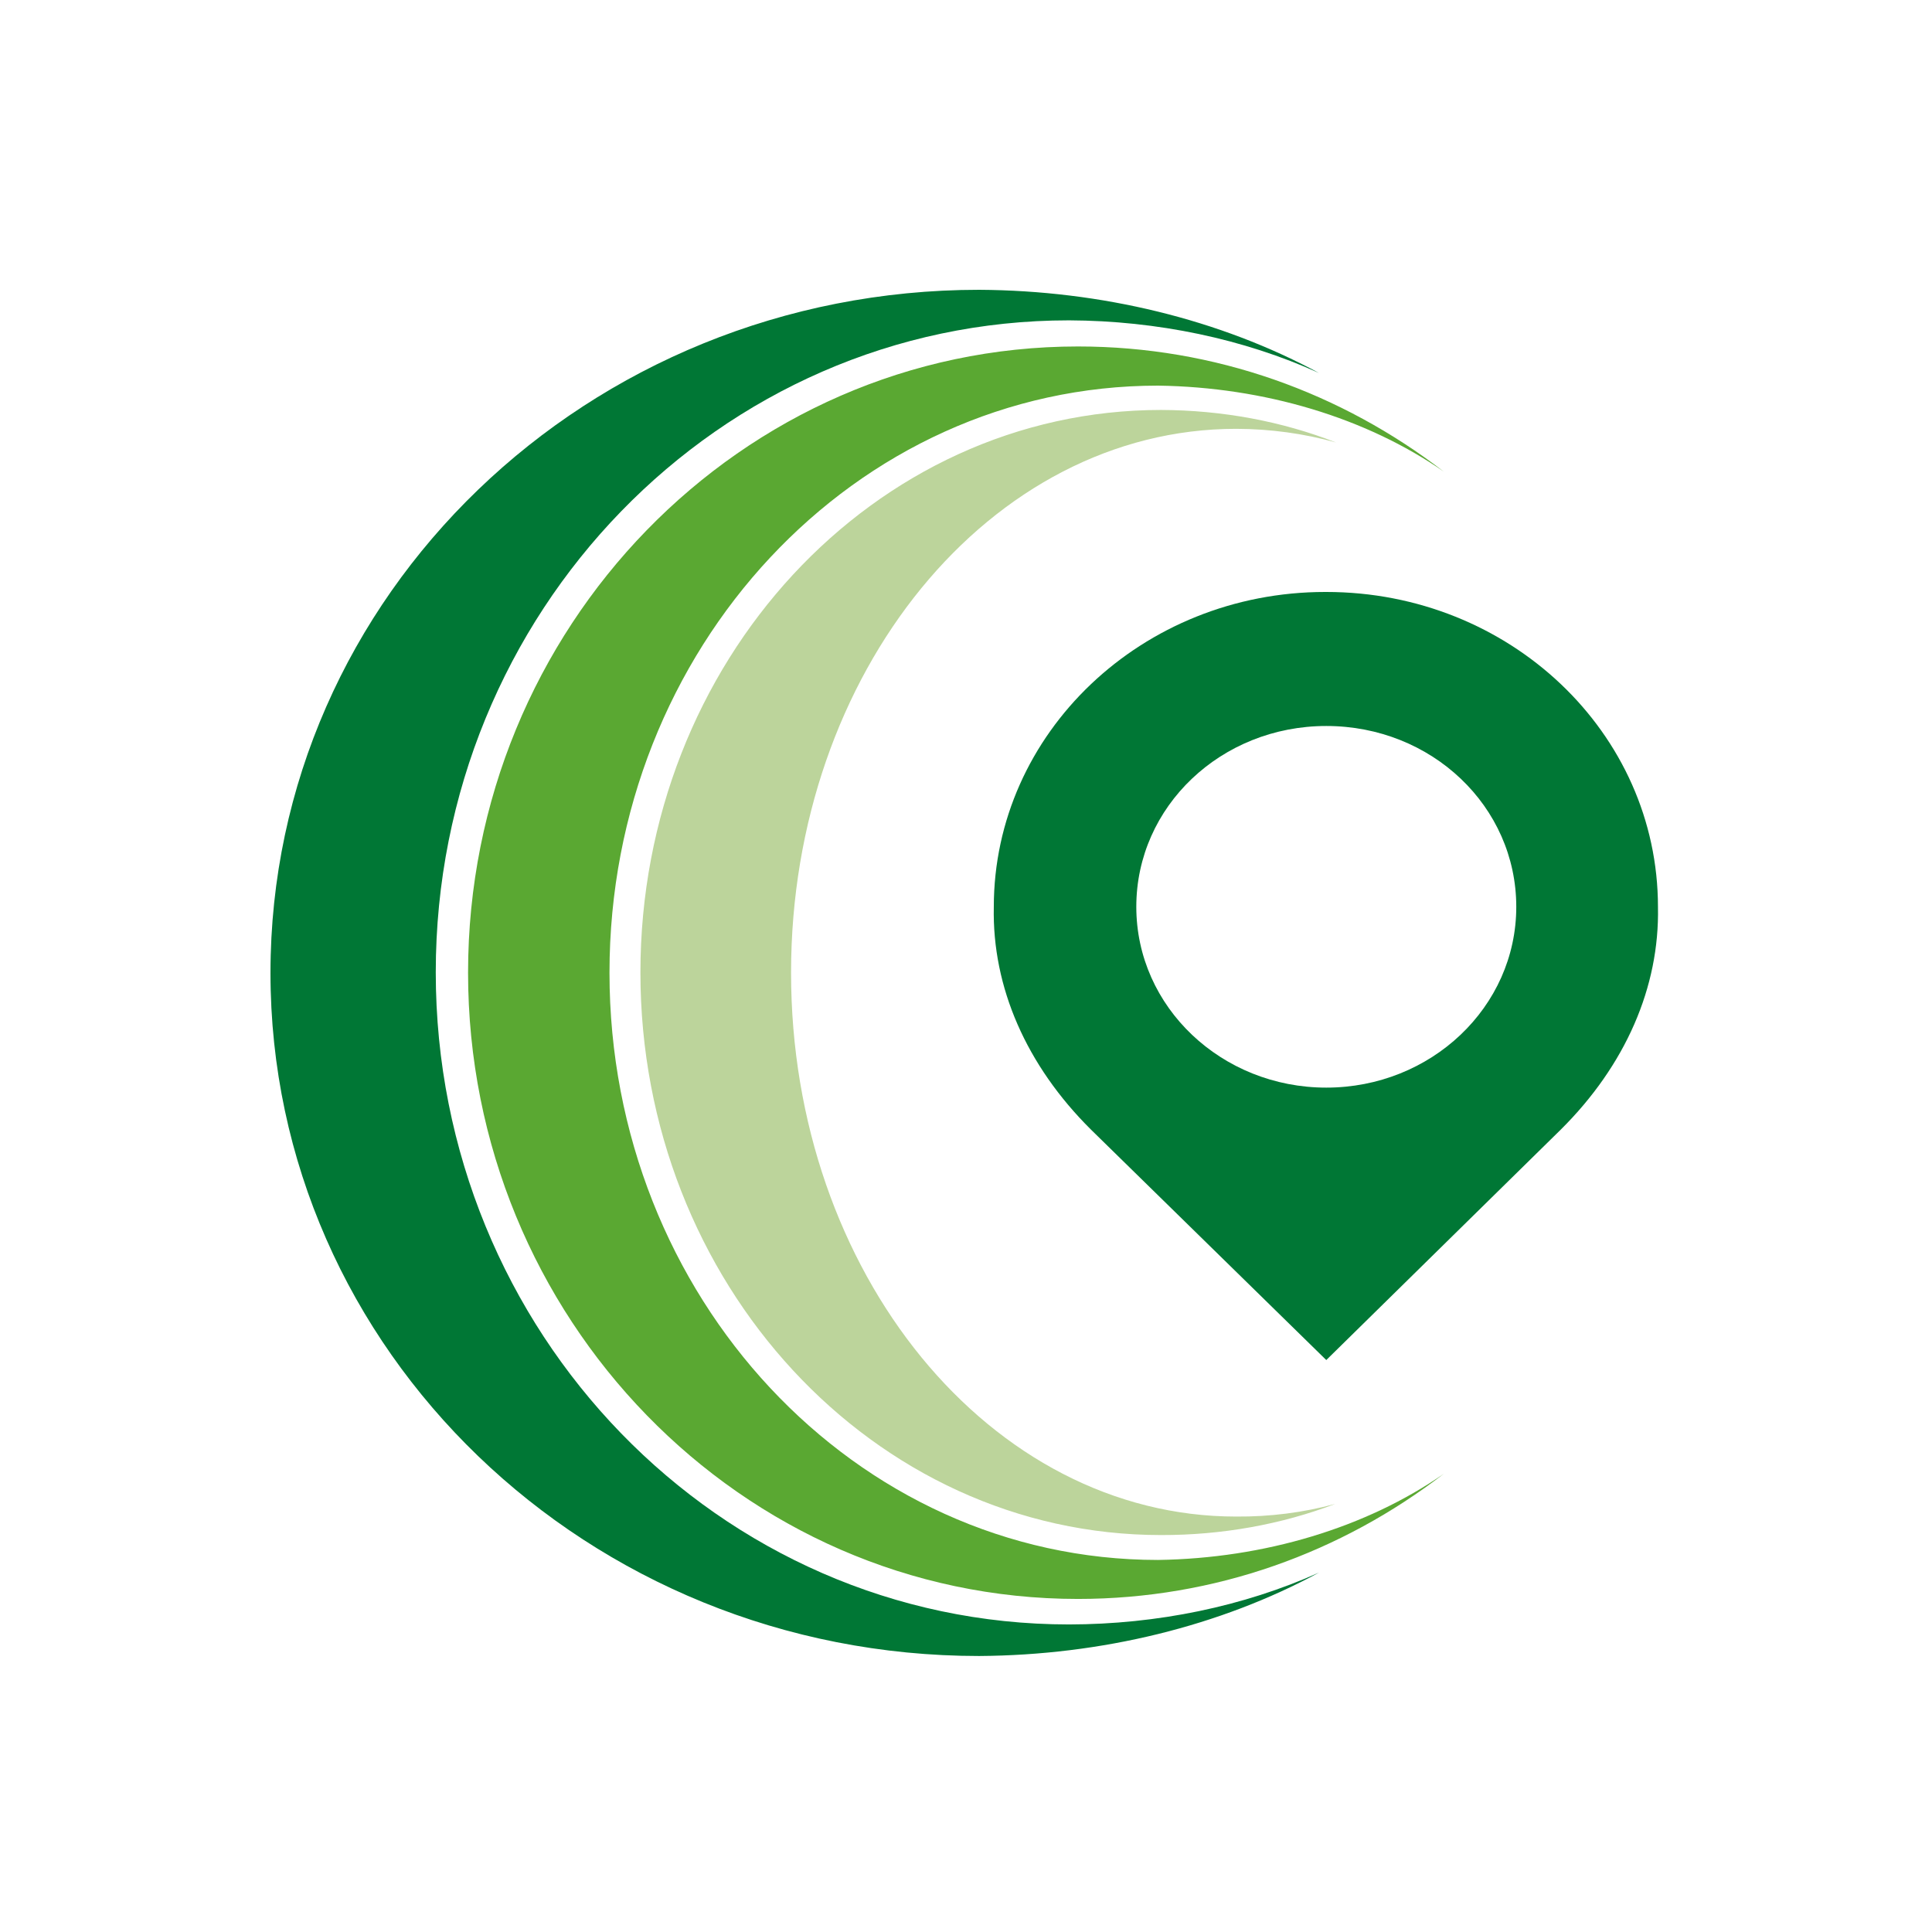 <svg width="100%" height="100%" viewBox="0 0 100 100" fill="none" xmlns="http://www.w3.org/2000/svg" preserveAspectRatio="none">
<path fill-rule="evenodd" clip-rule="evenodd" d="M68.648 30.64C78.131 30.64 85.816 37.92 85.816 46.946C85.903 51.092 84.134 55.144 80.786 58.468L68.648 70.396L56.468 58.468C53.12 55.144 51.352 51.092 51.439 46.946C51.439 37.941 59.124 30.64 68.592 30.64H68.648ZM68.648 37.577C63.212 37.577 58.815 41.736 58.815 46.936C58.815 52.135 63.24 56.295 68.648 56.295C74.057 56.295 78.482 52.135 78.482 46.936C78.482 41.736 74.099 37.577 68.648 37.577Z" fill="#007735"/>
<path fill-rule="evenodd" clip-rule="evenodd" d="M63.984 78.497C51.257 78.497 40.945 65.893 40.945 50.347C40.945 34.8 51.257 22.196 63.984 22.196C65.751 22.2 67.502 22.44 69.154 22.903C66.363 21.807 63.253 21.229 60.093 21.219C45.216 21.219 33.148 34.259 33.148 50.336C33.148 66.413 45.216 79.454 60.093 79.454C63.231 79.461 66.325 78.908 69.112 77.842C67.471 78.289 65.733 78.511 63.984 78.497Z" fill="#BCD49B"/>
<path fill-rule="evenodd" clip-rule="evenodd" d="M59.938 80.743C44.26 80.743 31.547 67.131 31.547 50.347C31.547 33.562 44.26 19.96 59.938 19.96C65.444 20.037 70.715 21.623 74.731 24.411C69.449 20.345 62.903 17.933 55.794 17.933C38.36 17.933 24.227 32.491 24.227 50.347C24.227 68.202 38.36 82.761 55.794 82.761C62.903 82.761 69.449 80.348 74.731 76.282C70.715 79.072 65.445 80.662 59.938 80.743Z" fill="#5AA832"/>
<path fill-rule="evenodd" clip-rule="evenodd" d="M55.33 84.081C37.222 84.081 22.555 68.961 22.555 50.326C22.555 31.691 37.222 16.581 55.33 16.581C59.898 16.599 64.372 17.541 68.269 19.305C63.16 16.541 57.008 15.035 50.68 15C30.423 15 14 30.817 14 50.357C14 69.897 30.423 85.714 50.68 85.714C57.009 85.675 63.162 84.165 68.269 81.398C64.366 83.148 59.893 84.076 55.33 84.081Z" fill="#007735"/>
</svg>
